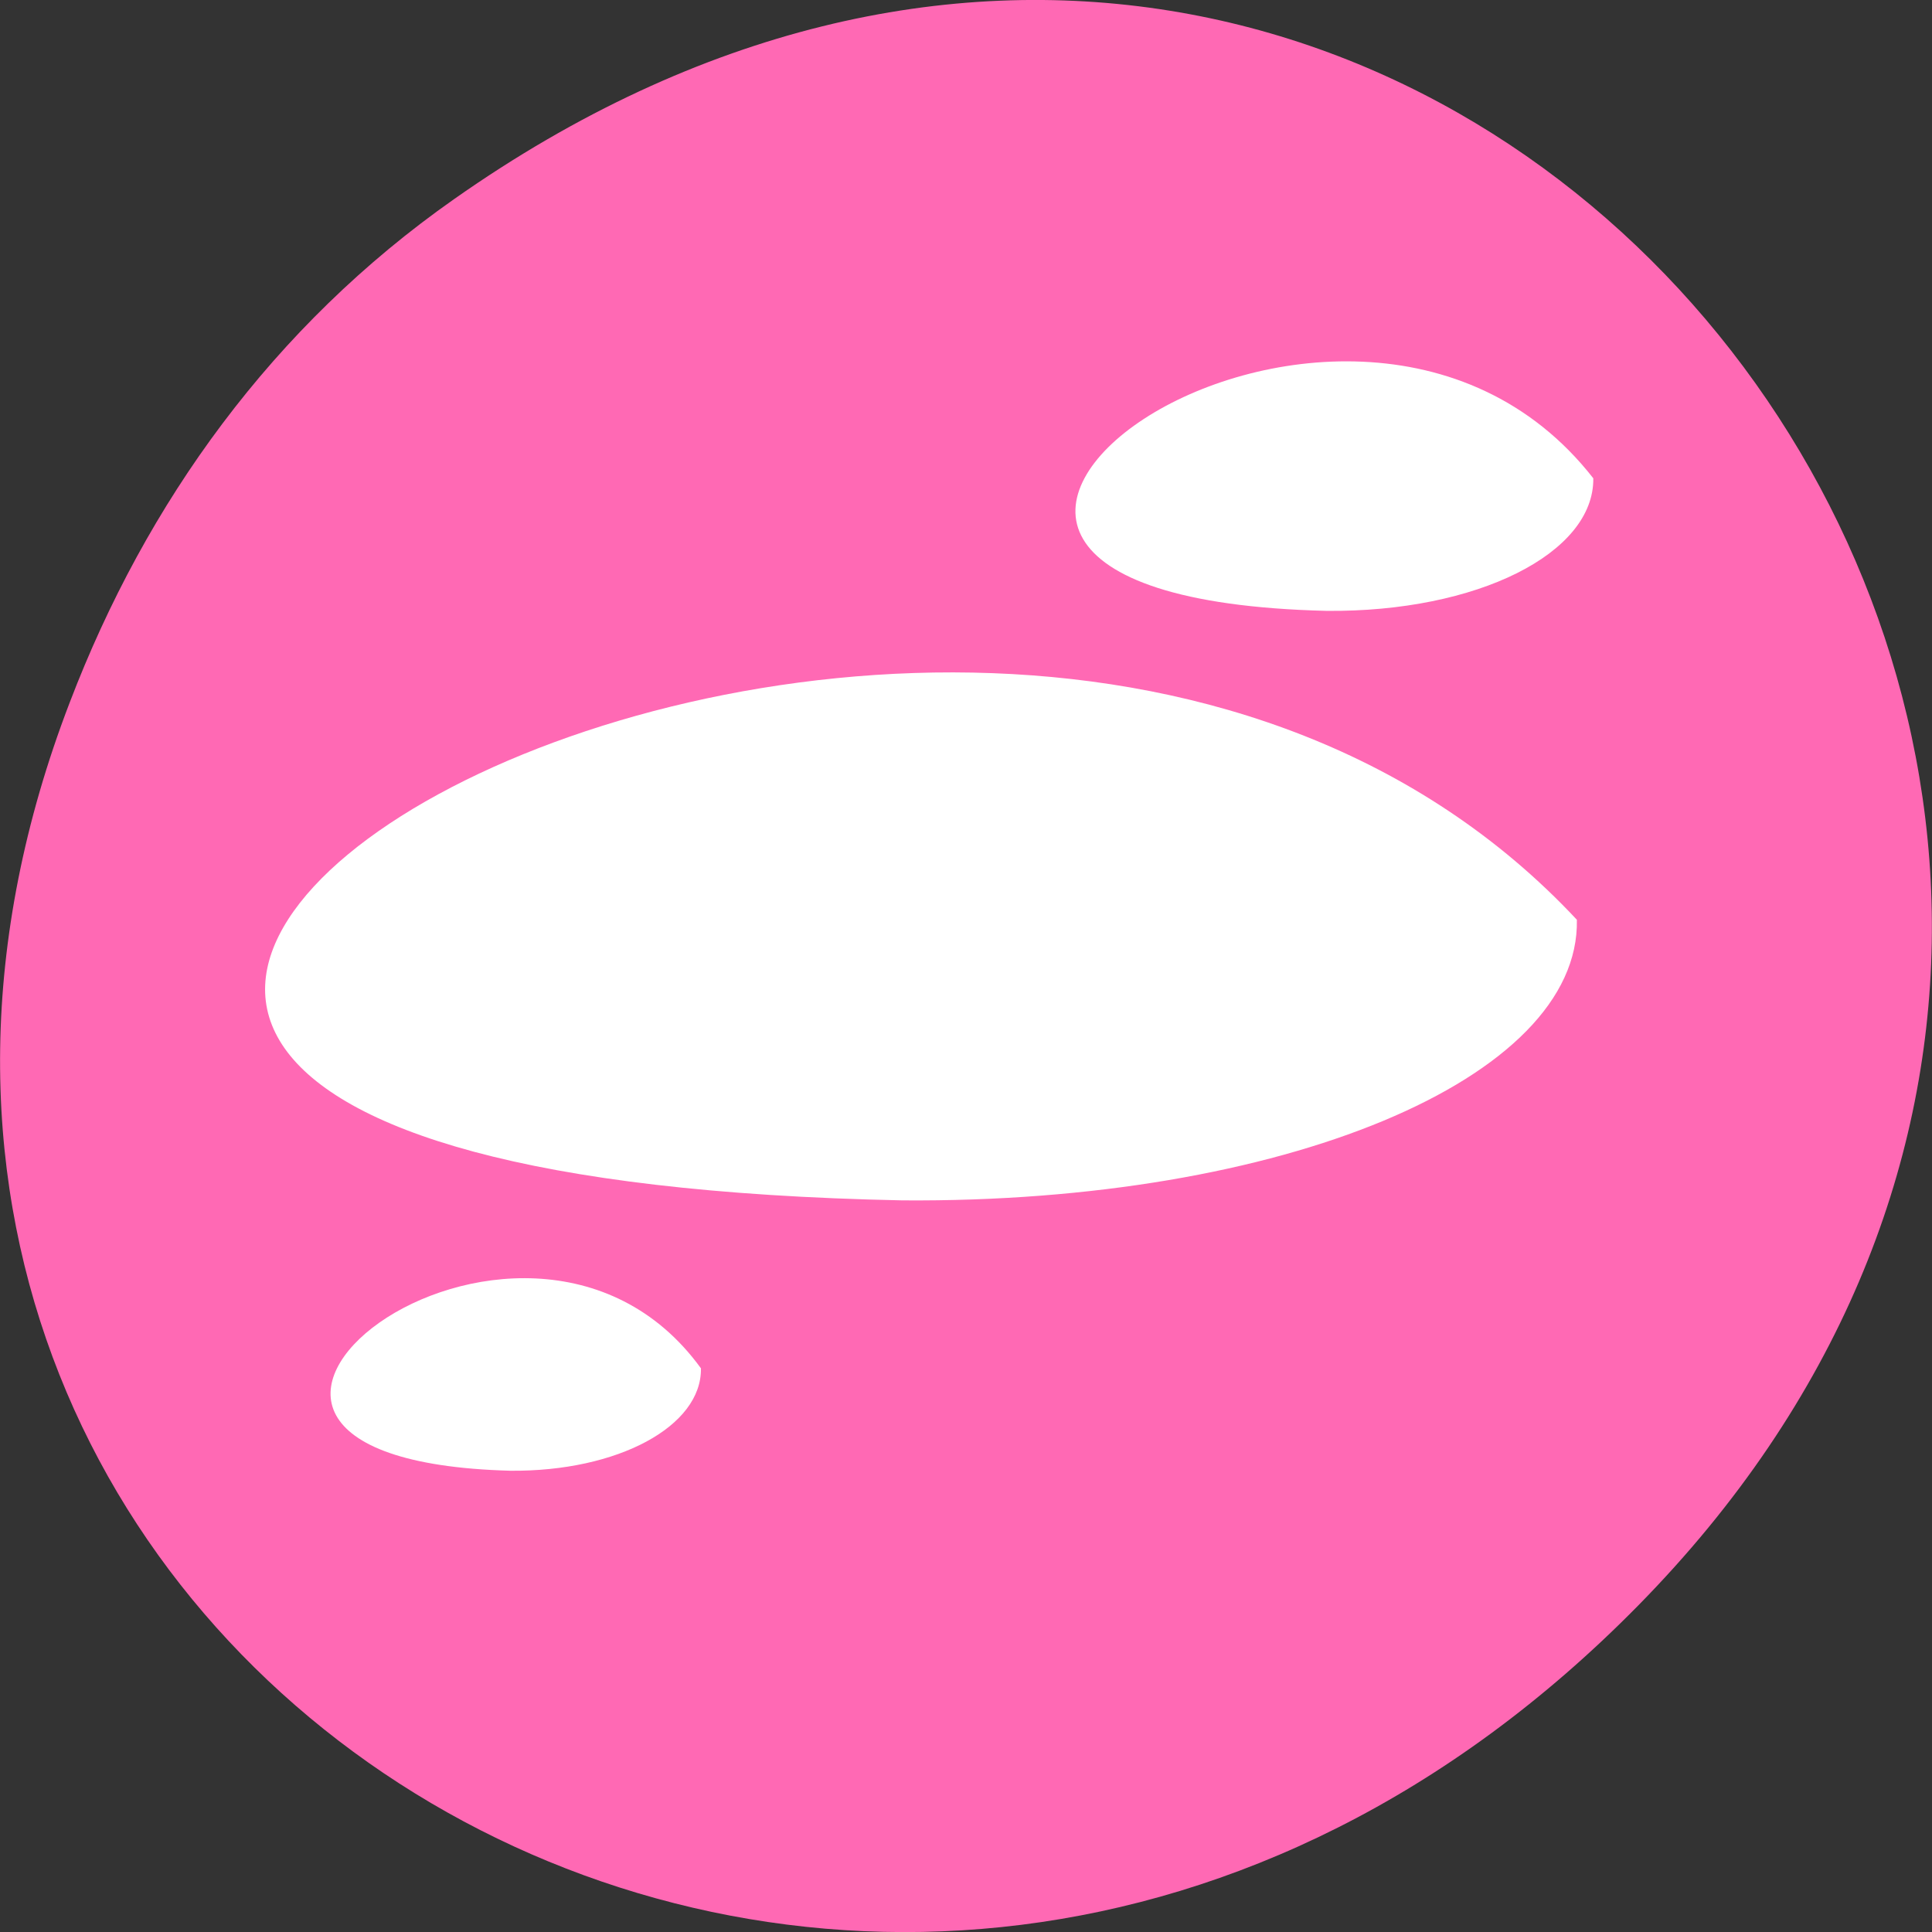 
<svg xmlns="http://www.w3.org/2000/svg" xmlns:xlink="http://www.w3.org/1999/xlink" width="16px" height="16px" viewBox="0 0 16 16" version="1.1">
<rect x="0" y="0" width="16" height="16" fill="#333333" stroke="none"/>
<g id="surface1">
<path style=" stroke:none;fill-rule:nonzero;fill:rgb(100%,41.176%,70.588%);fill-opacity:1;" d="M 3.762 1.648 C 11.945 -4.105 20.234 6.52 13.566 13.297 C 7.285 19.684 -2.477 13.766 0.578 5.816 C 1.211 4.16 2.258 2.703 3.762 1.648 Z M 3.762 1.648 "/>
<path style=" stroke:none;fill-rule:nonzero;fill:rgb(100%,100%,100%);fill-opacity:1;" d="M 13.059 7.617 C 7.809 2 -4.973 9.688 7.473 9.941 C 10.621 9.965 13.086 8.934 13.059 7.617 Z M 13.059 7.617 "/>
<path style=" stroke:none;fill-rule:nonzero;fill:rgb(100%,100%,100%);fill-opacity:1;" d="M 13.195 3.961 C 11.121 1.305 6.078 4.941 10.988 5.059 C 12.234 5.07 13.203 4.582 13.195 3.961 Z M 13.195 3.961 "/>
<path style=" stroke:none;fill-rule:nonzero;fill:rgb(100%,100%,100%);fill-opacity:1;" d="M 5.805 11.332 C 4.32 9.285 0.715 12.086 4.227 12.18 C 5.117 12.188 5.812 11.812 5.805 11.332 Z M 5.805 11.332 "/>
</g>
</svg>
